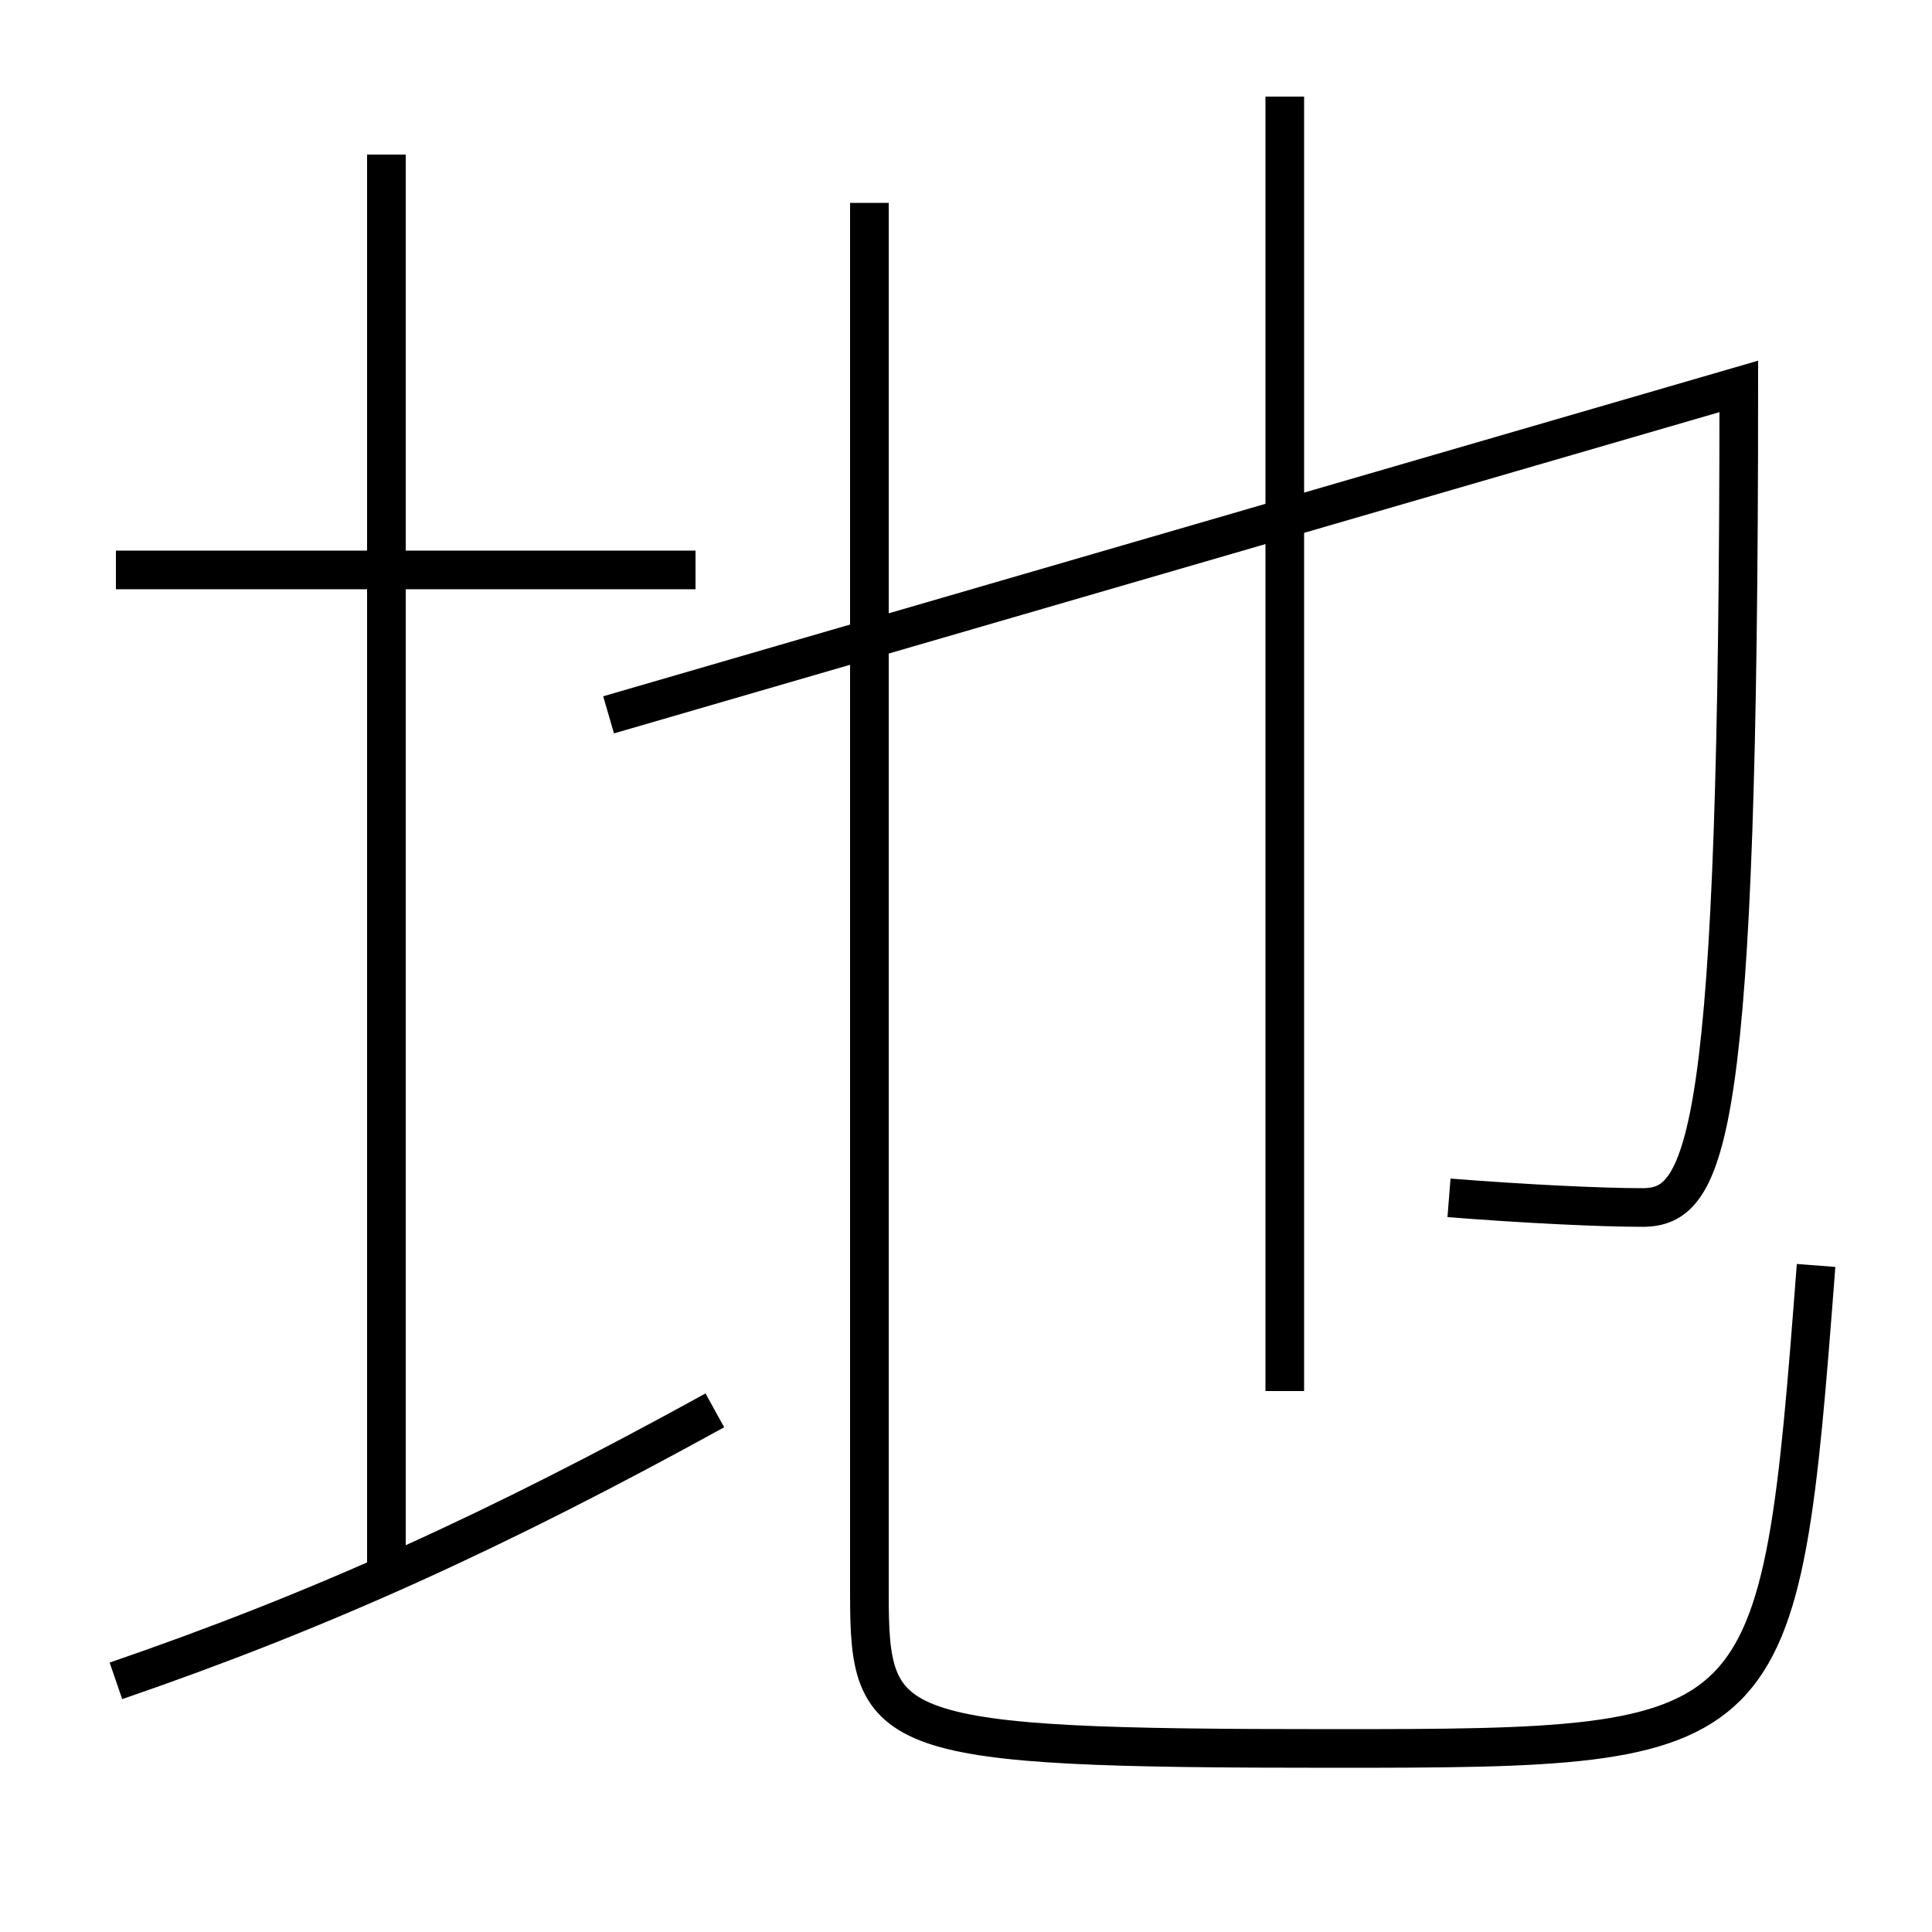 <?xml version='1.0' encoding='utf-8'?>
<svg xmlns="http://www.w3.org/2000/svg" height="100px" version="1.0" viewBox="0 0 100 100" width="100px" x="0px" y="0px">
<line fill="none" stroke="#000000" stroke-width="2" x1="66.5" x2="66.5" y1="72" y2="5" /><line fill="none" stroke="#000000" stroke-width="2" x1="6" x2="36" y1="29.5" y2="29.5" /><line fill="none" stroke="#000000" stroke-width="2" x1="20" x2="20" y1="81.5" y2="8" /><path d="M45,10.5 v72.0 c0,7.397 0.797,8 24,8 c22.901,0 23.104,-0.183 25,-25" fill="none" stroke="#000000" stroke-width="2" /><path d="M31.5,37 l58.5,-17 c0,39 -1.594,42.5 -5,42.5 c-2.127,0 -6.102,-0.191 -10,-0.5" fill="none" stroke="#000000" stroke-width="2" /><path d="M6,87 c10.593,-3.637 19.674,-7.762 31,-14" fill="none" stroke="#000000" stroke-width="2" /></svg>